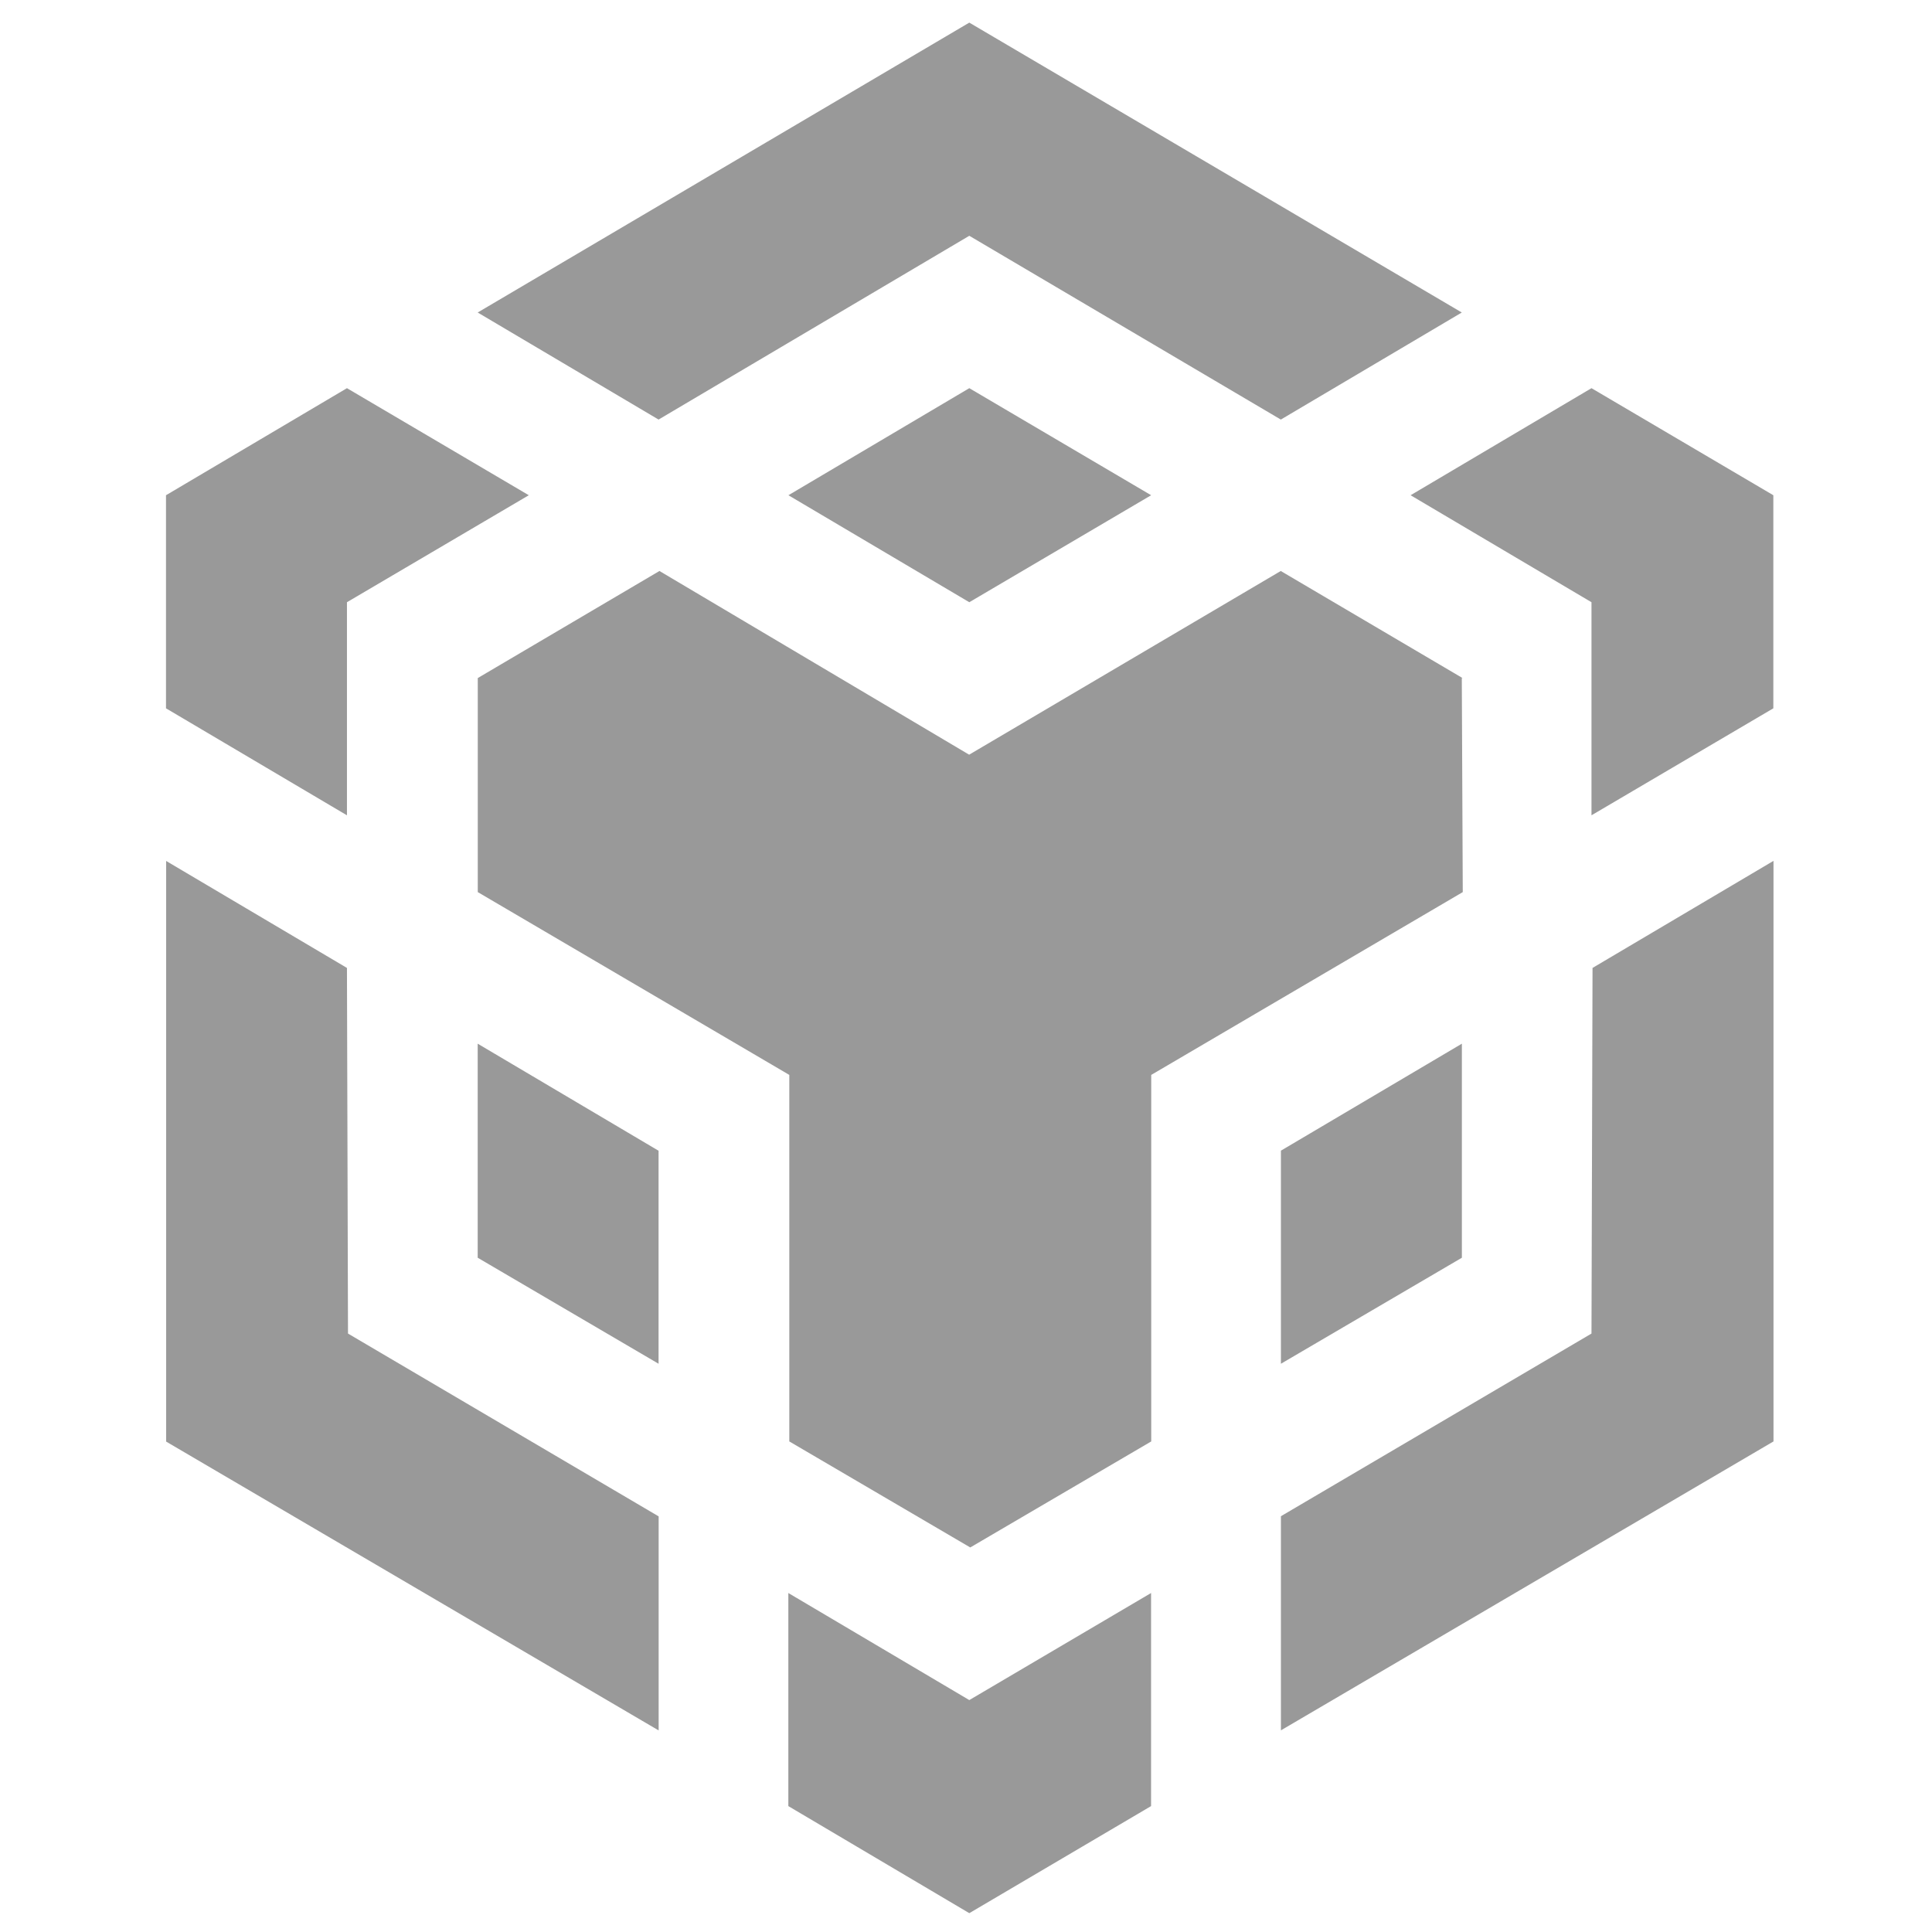 <svg xmlns="http://www.w3.org/2000/svg" width="24" height="24" viewBox="0 0 24 24" fill="none">
  <path
    d="M4.31 12.024L4.323 16.566L8.182 18.837V21.496L2.064 17.908V10.695L4.31 12.024ZM4.31 7.481V10.128L2.062 8.799V6.152L4.31 4.822L6.569 6.152L4.31 7.481ZM9.794 6.152L12.041 4.822L14.3 6.152L12.041 7.481L9.794 6.152Z"
    fill="#999999" />
  <path
    d="M5.934 15.624V12.965L8.181 14.295V16.941L5.934 15.624ZM9.793 19.789L12.041 21.119L14.299 19.789V22.436L12.041 23.766L9.793 22.436V19.789ZM17.523 6.152L19.77 4.822L22.029 6.152V8.799L19.77 10.128V7.481L17.523 6.152ZM19.77 16.566L19.783 12.024L22.031 10.694V17.906L15.912 21.495V18.835L19.77 16.566Z"
    fill="#999999" />
  <path d="M18.16 15.624L15.912 16.941V14.294L18.16 12.965V15.624Z" fill="#999999" />
  <path
    d="M18.159 8.423L18.171 11.082L14.301 13.353V17.906L12.053 19.223L9.805 17.906V13.353L5.935 11.082V8.423L8.192 7.093L12.039 9.375L15.91 7.093L18.168 8.423H18.159ZM5.934 3.882L12.041 0.281L18.159 3.882L15.911 5.212L12.041 2.929L8.181 5.212L5.934 3.882Z"
    fill="#999999" />
</svg>